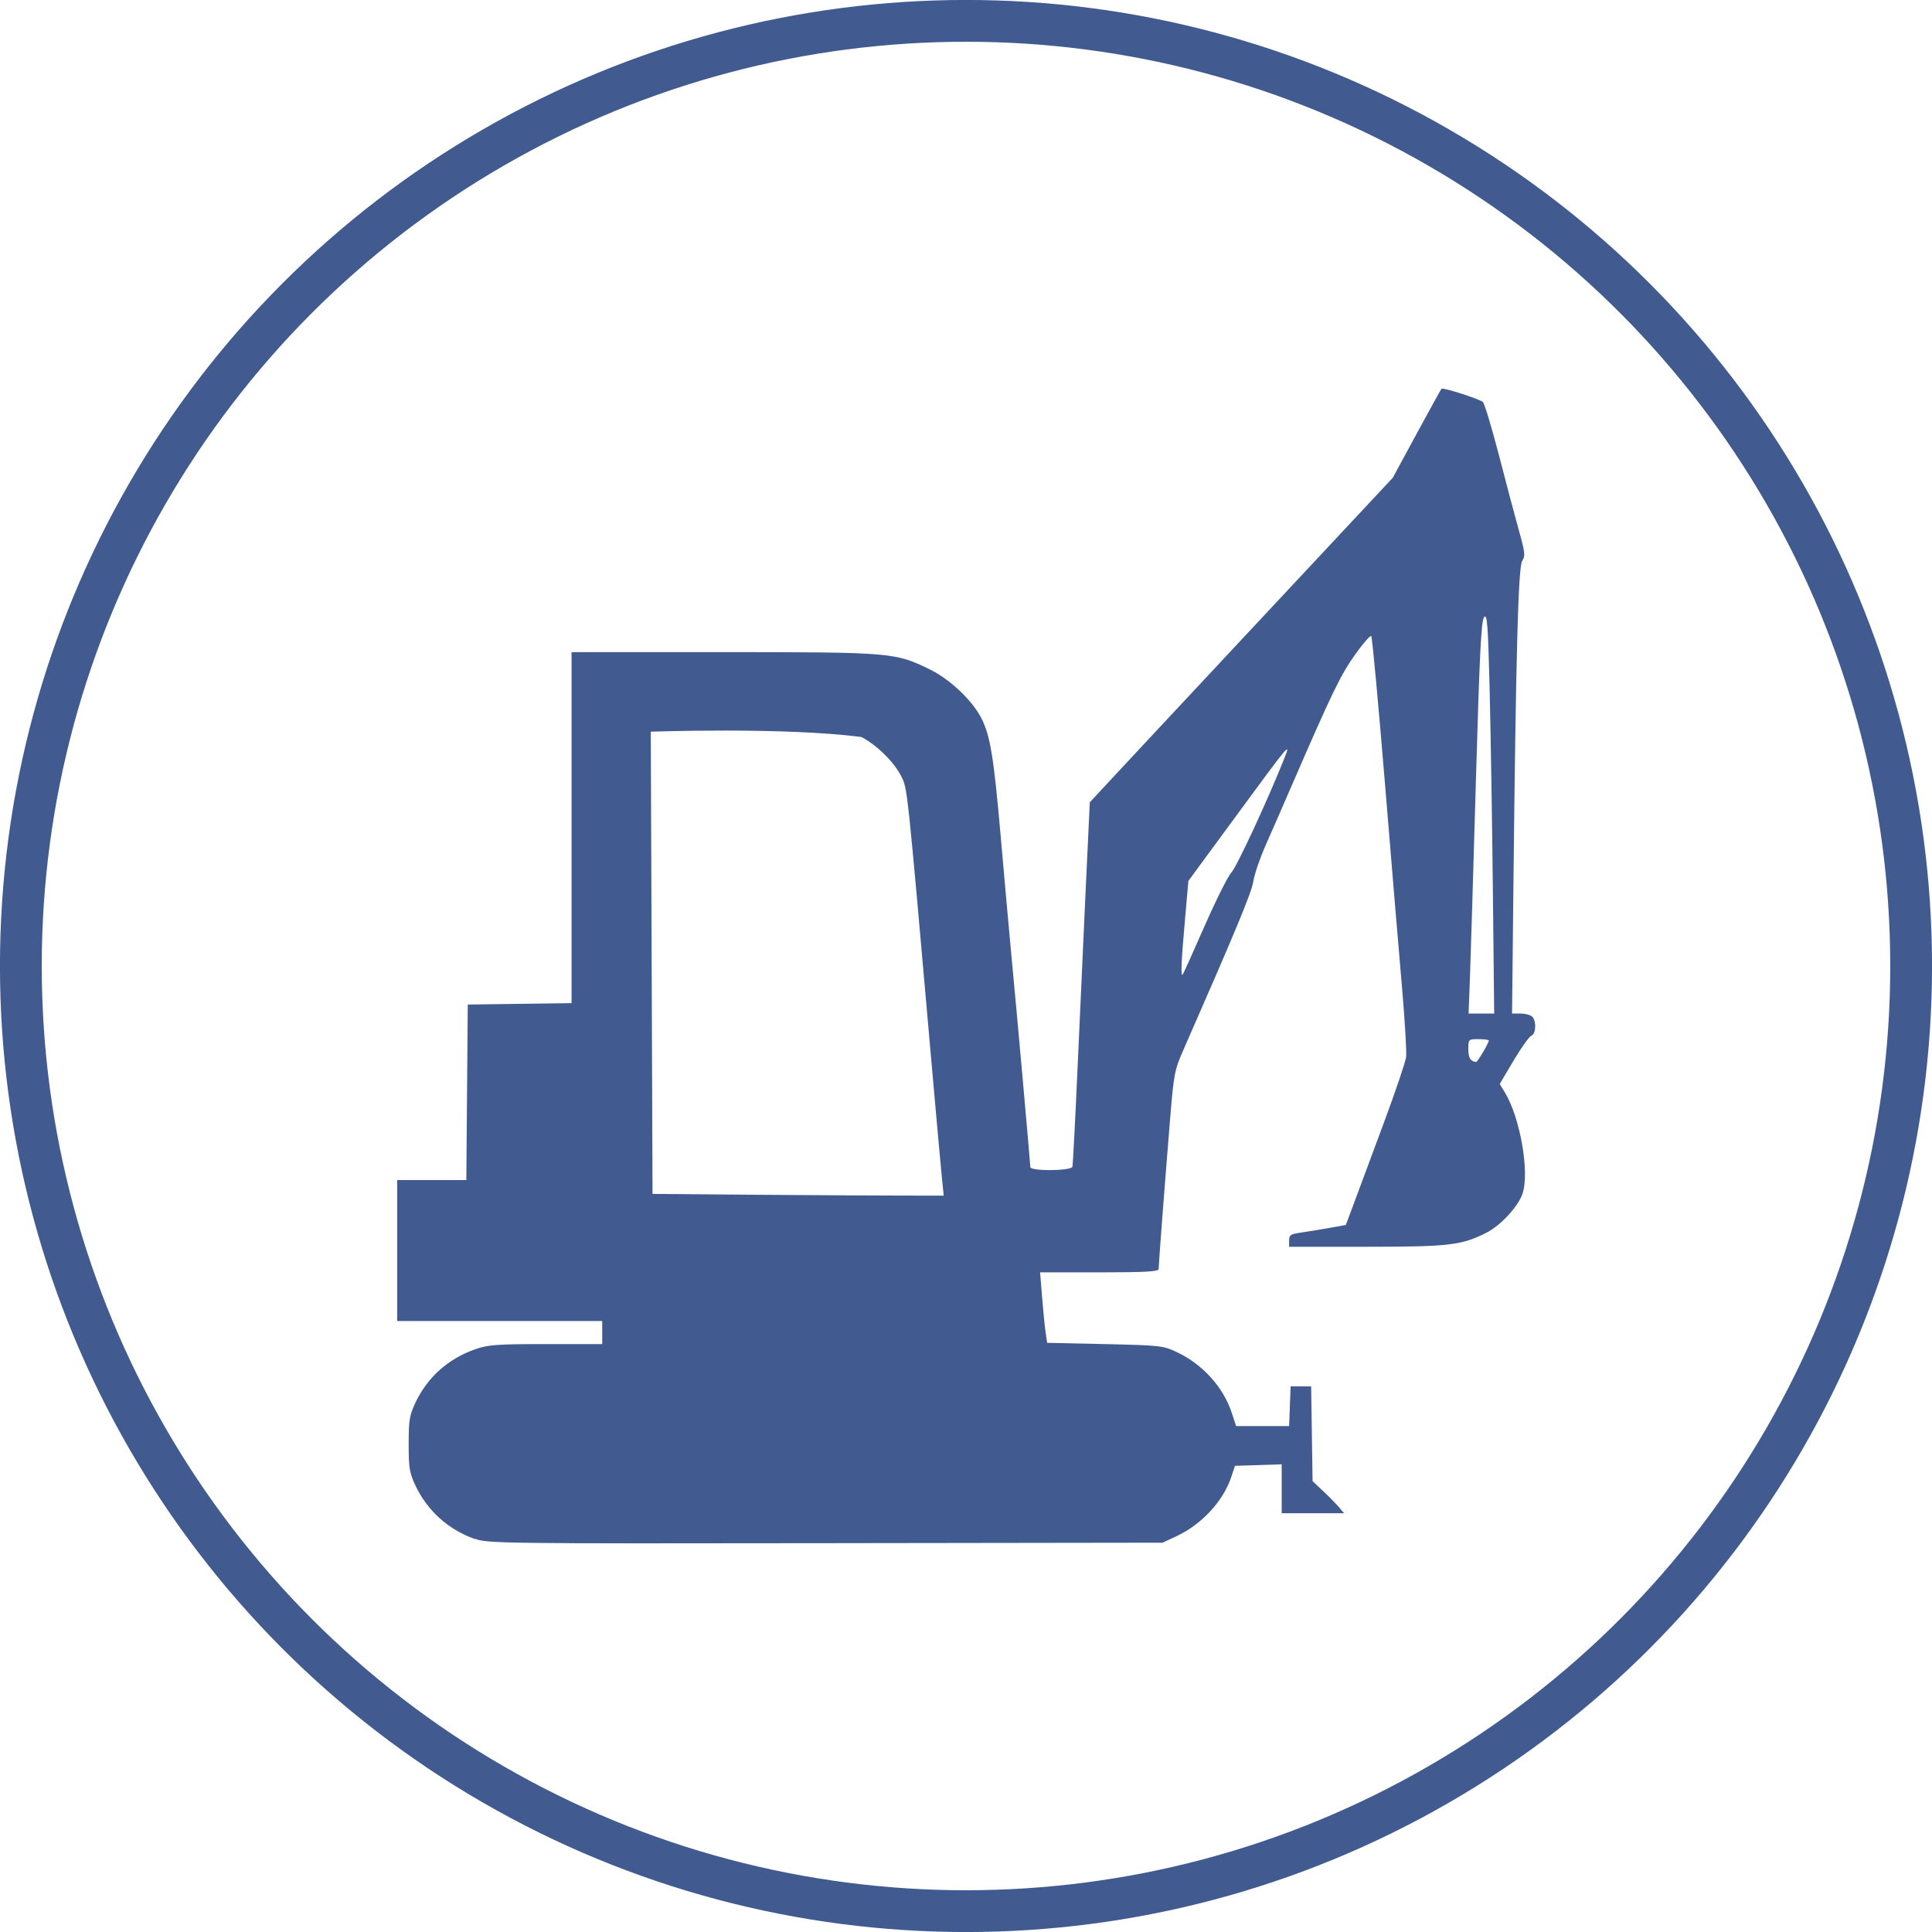 <?xml version="1.0" encoding="UTF-8"?>
<!-- Created with Inkscape (http://www.inkscape.org/) -->
<svg width="24.456mm" height="24.456mm" version="1.1" viewBox="0 0 24.456 24.456" xmlns="http://www.w3.org/2000/svg">
 <circle cx="12.228" cy="12.228" r="11.964" fill="none" stroke="#415b90" stroke-width=".529"/>
 <g transform="matrix(.471 .486 -.486 .471 14.631 -1.714)">
  <rect width="24" height="24" fill="none"/>
 </g>
 <path d="m6.009 19.481c-0.337-0.12-0.602-0.36-0.752-0.68-0.074-0.158-0.084-0.221-0.084-0.521s0.01-0.363 0.084-0.521c0.153-0.326 0.418-0.562 0.765-0.682 0.159-0.055 0.275-0.063 0.892-0.063h0.709v-0.292h-2.595v-1.784h0.875l0.009-1.111 0.009-1.111 1.314-0.018v-4.443h1.916c2.134 0 2.178 0.004 2.616 0.217 0.258 0.126 0.539 0.391 0.656 0.62 0.113 0.222 0.157 0.492 0.246 1.516 0.047 0.535 0.106 1.192 0.131 1.46 0.062 0.639 0.242 2.657 0.242 2.705 0 0.054 0.517 0.05 0.533-0.004 0.006-0.022 0.035-0.573 0.064-1.225 0.029-0.651 0.076-1.68 0.104-2.286l0.052-1.102 0.216-0.233c0.119-0.128 0.981-1.053 1.917-2.054l1.702-1.821 0.302-0.557c0.166-0.306 0.308-0.563 0.315-0.57 0.019-0.019 0.483 0.13 0.525 0.169 0.02 0.019 0.112 0.326 0.205 0.683 0.092 0.357 0.206 0.786 0.253 0.953 0.075 0.269 0.079 0.312 0.039 0.373-0.051 0.076-0.08 1.163-0.112 4.149l-0.017 1.582h0.108c0.059 0 0.125 0.018 0.147 0.039 0.056 0.056 0.049 0.219-0.011 0.242-0.027 0.01-0.128 0.152-0.225 0.315l-0.175 0.296 0.063 0.103c0.194 0.315 0.317 1.01 0.226 1.284-0.054 0.162-0.275 0.402-0.455 0.494-0.318 0.161-0.472 0.179-1.523 0.179h-0.977v-0.079c0-0.07 0.018-0.082 0.154-0.101 0.085-0.012 0.246-0.039 0.359-0.059l0.205-0.037 0.109-0.292c0.06-0.161 0.228-0.613 0.374-1.006 0.146-0.393 0.272-0.765 0.28-0.827 0.008-0.062-0.015-0.449-0.05-0.86-0.036-0.41-0.134-1.578-0.217-2.595-0.084-1.017-0.162-1.861-0.174-1.874-0.012-0.014-0.107 0.096-0.211 0.243-0.181 0.256-0.29 0.483-0.802 1.663-0.108 0.25-0.255 0.586-0.326 0.746-0.071 0.161-0.141 0.365-0.154 0.454-0.022 0.139-0.217 0.61-0.875 2.109-0.124 0.281-0.13 0.314-0.178 0.892-0.06 0.733-0.146 1.851-0.146 1.906-1.62e-4 0.031-0.172 0.041-0.75 0.041h-0.75l0.024 0.3c0.013 0.165 0.033 0.366 0.044 0.446l0.021 0.146 0.73 0.016c0.704 0.016 0.736 0.019 0.912 0.102 0.325 0.152 0.589 0.444 0.695 0.768l0.055 0.168h0.671l0.019-0.503h0.26l0.009 0.6 0.009 0.6 0.138 0.13c0.076 0.071 0.165 0.163 0.199 0.203l0.061 0.073h-0.789v-0.619l-0.591 0.019-0.049 0.146c-0.102 0.303-0.372 0.594-0.686 0.742l-0.182 0.085-4.266 0.006c-4.086 0.006-4.273 0.003-4.435-0.054zm5.916-4.55c-0.012-0.112-0.072-0.779-0.134-1.484-0.315-3.576-0.302-3.462-0.387-3.628-0.09-0.177-0.31-0.392-0.501-0.49-0.985-0.127-2.665-0.067-2.665-0.067l0.022 5.851s2.293 0.022 3.686 0.022zm6.849-1.613c0.04-0.07 0.073-0.136 0.073-0.146 0-0.01-0.058-0.018-0.13-0.018-0.129 0-0.13 4.61e-4 -0.13 0.127 0 0.11 0.025 0.152 0.097 0.162 9e-3 0.001 0.049-0.055 0.089-0.126zm0.123-2.07c-0.009-0.87-0.028-2.011-0.041-2.536-0.021-0.824-0.031-0.947-0.07-0.899-0.036 0.044-0.057 0.454-0.103 2.057-0.032 1.101-0.065 2.218-0.075 2.481l-0.018 0.479h0.324zm-3.65 0.477c0.144-0.329 0.297-0.634 0.34-0.68 0.067-0.07 0.463-0.923 0.67-1.444 0.087-0.219 0.072-0.201-0.621 0.743l-0.593 0.807-0.043 0.49c-0.047 0.525-0.055 0.721-0.03 0.696 0.009-0.009 0.133-0.285 0.277-0.613z" fill="#415b90" stroke-width=".032"/>
</svg>
